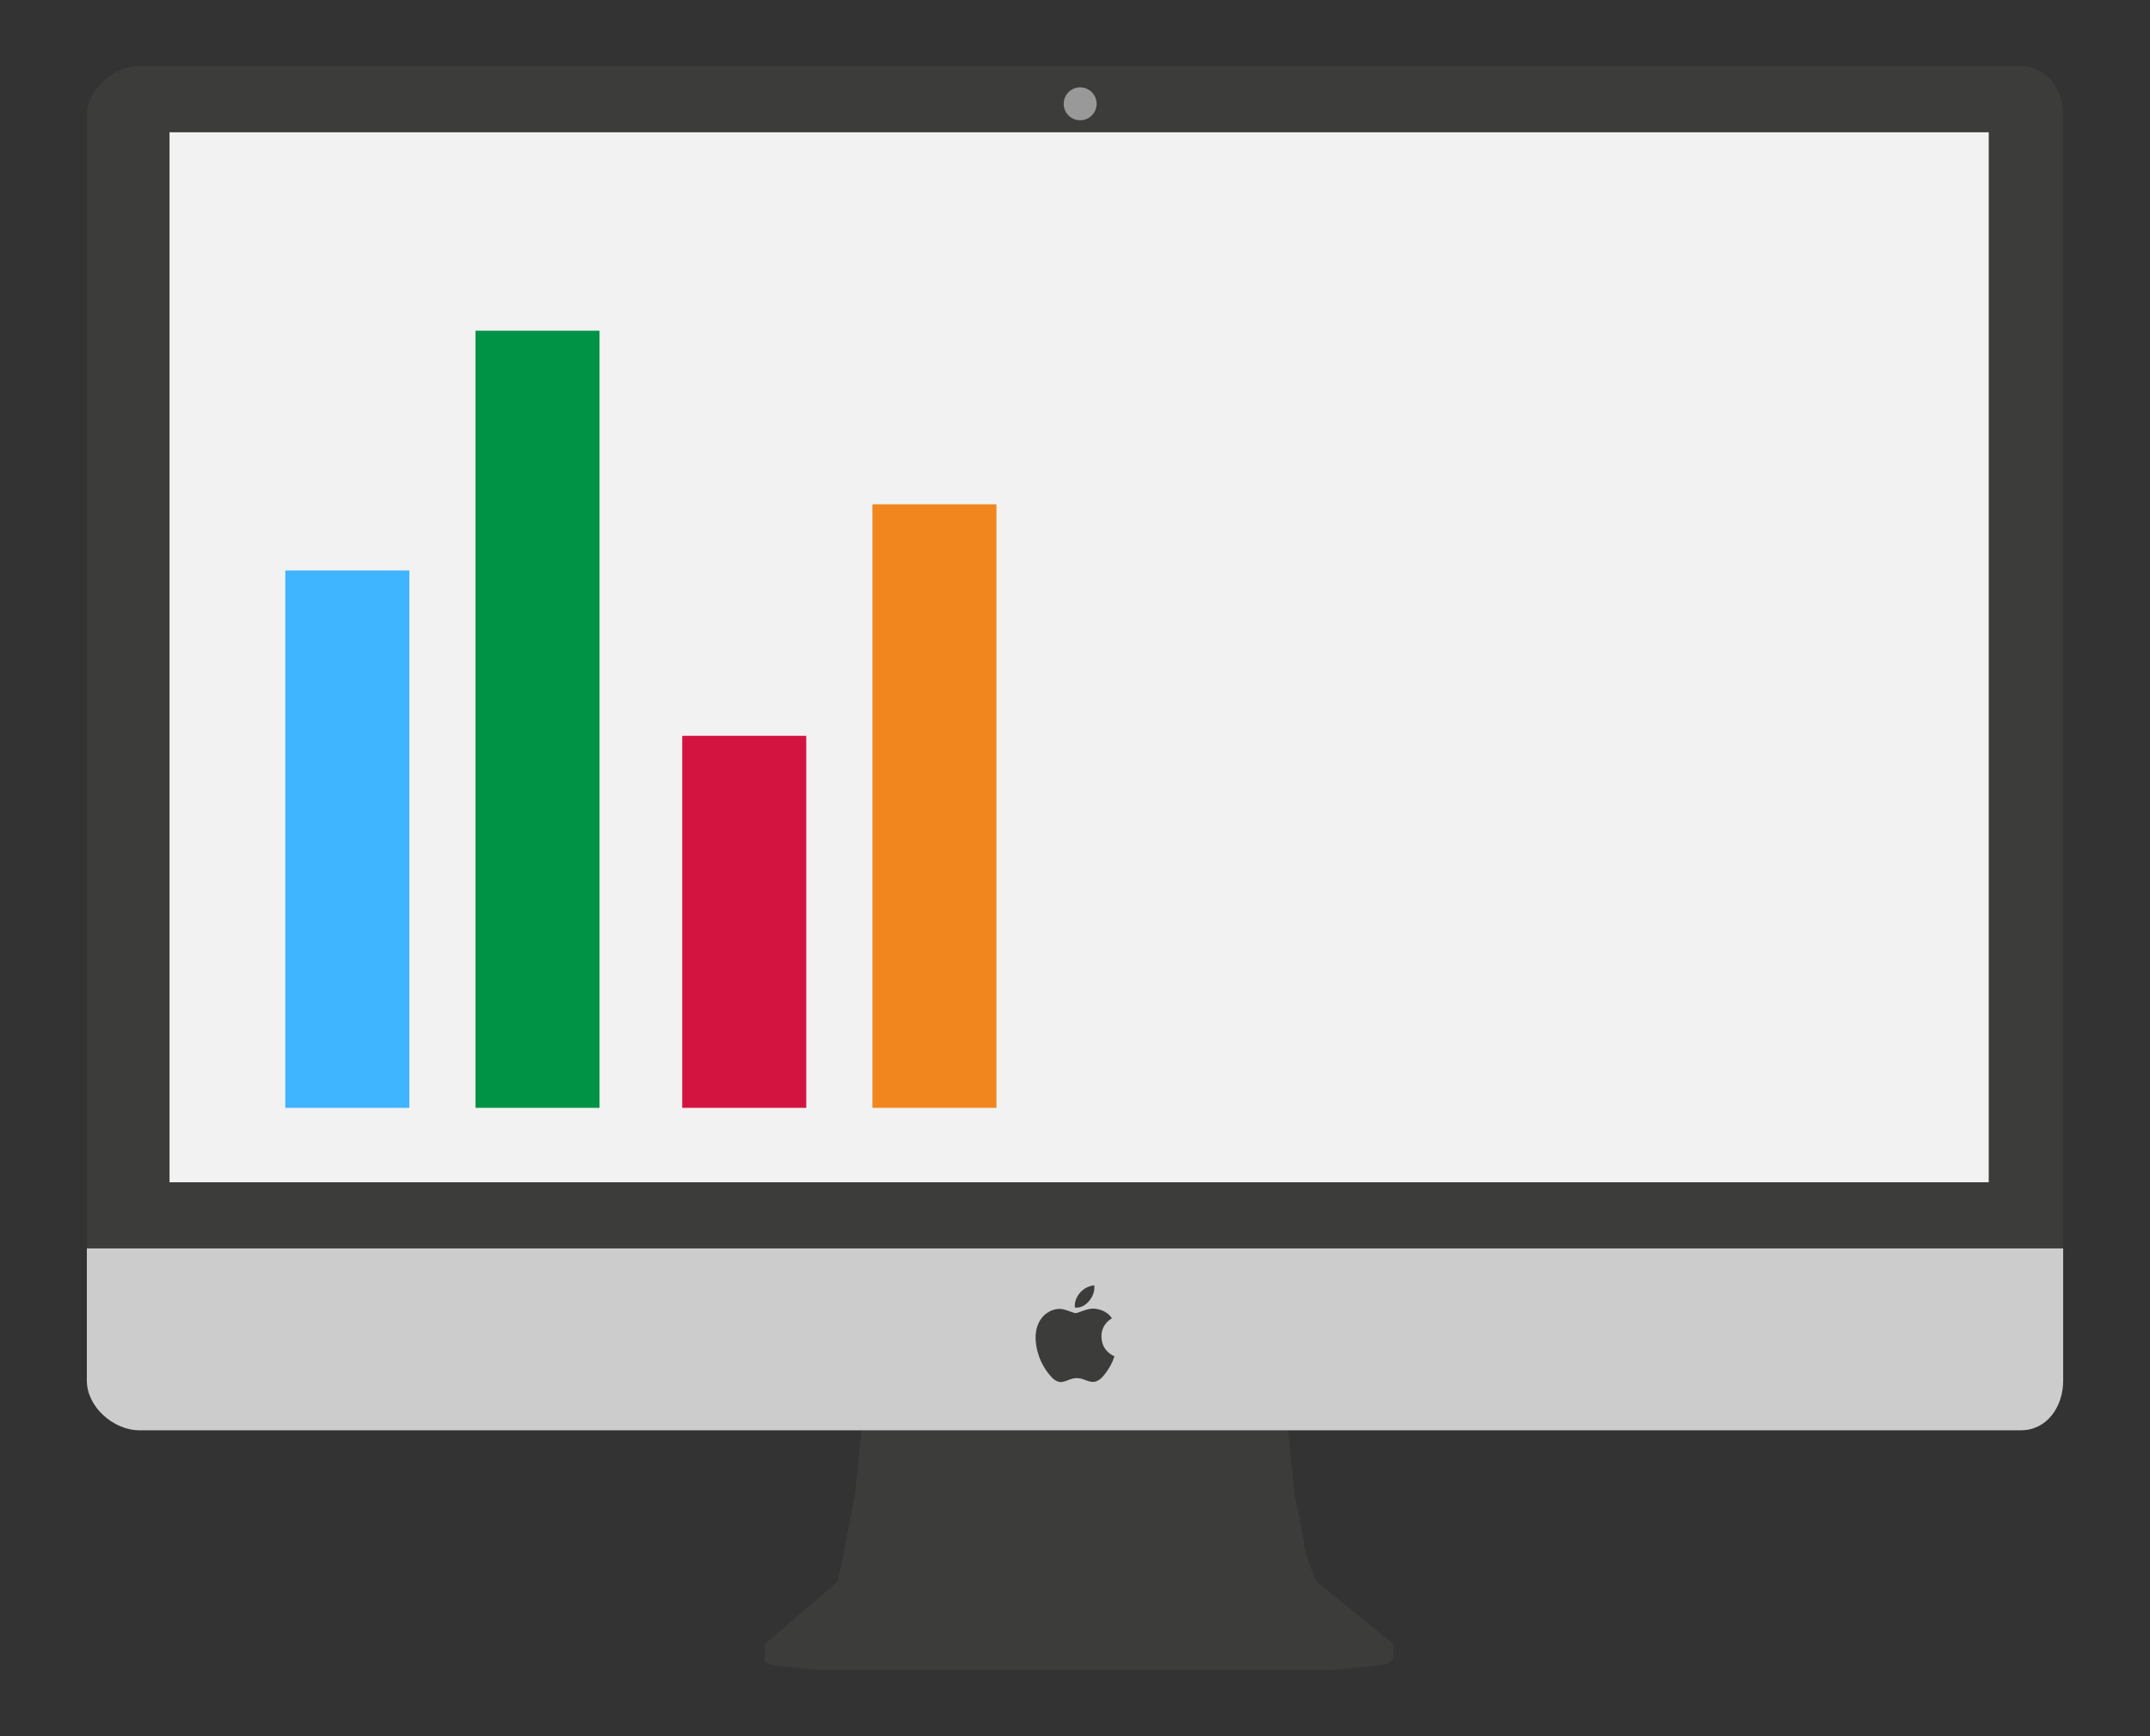 <?xml version="1.0" encoding="utf-8"?>
<!-- Generator: Adobe Illustrator 16.0.0, SVG Export Plug-In . SVG Version: 6.00 Build 0)  -->
<!DOCTYPE svg PUBLIC "-//W3C//DTD SVG 1.1//EN" "http://www.w3.org/Graphics/SVG/1.1/DTD/svg11.dtd">
<svg version="1.1" id="Layer_1" xmlns="http://www.w3.org/2000/svg" xmlns:xlink="http://www.w3.org/1999/xlink" x="0px" y="0px"
	 width="260.004px" height="210px" viewBox="0 0 260.004 210" style="enable-background:new 0 0 260.004 210;" xml:space="preserve"
	>
<rect x="0" y="0" width="260.004" height="210" fill="#333333" stroke="none"/>
<g>
	<g>
		<path style="fill:#3C3C3B;" d="M159.201,191.281c0,0-1.097-2.371-1.382-3.981c-0.283-1.614-1.115-5.679-1.209-6.344
			c-0.096-0.663-0.834-7.955-0.834-7.955h-25.788h-25.79c0,0-0.758,7.292-0.854,7.955c-0.096,0.665-0.948,4.808-1.232,6.419
			s-0.822,3.944-0.822,3.944l-8.787,7.547v1.707c0,0-0.228,0.52,0.343,0.696C93.583,201.5,99.268,202,99.268,202h30.72h30.719
			c0,0,6.199-0.5,6.938-0.732c0.568-0.177,0.857-0.696,0.857-0.696v-1.707L159.201,191.281z"/>
		<g>
			<g>
				<path style="fill:#3C3C3B;" d="M249.502,13.979c0-3.142-1.957-5.979-5.1-5.979H16.851c-3.142,0-6.349,2.837-6.349,5.979V151h239
					V13.979z"/>
				<path style="fill:#CCCCCC;" d="M10.502,151v16.008c0,3.142,3.207,5.992,6.349,5.992h227.552c3.143,0,5.1-2.85,5.1-5.992V151
					H10.502z"/>
			</g>
		</g>
		<rect x="20.502" y="16" style="fill:#F2F2F2;" width="220" height="127"/>
		<g>
			<path style="fill:#3C3C3B;" d="M125.24,162.067c0-0.174,0-0.349,0-0.522c0.003-0.025,0.009-0.051,0.01-0.076
				c0.022-0.366,0.084-0.726,0.206-1.074c0.22-0.623,0.569-1.156,1.112-1.548c0.477-0.34,1.005-0.527,1.594-0.53
				c0.318-0.001,0.62,0.094,0.916,0.197c0.269,0.095,0.537,0.188,0.805,0.281c0.131,0.044,0.26,0.043,0.39-0.003
				c0.243-0.087,0.488-0.167,0.731-0.255c0.51-0.186,1.022-0.314,1.571-0.221c0.47,0.079,0.912,0.228,1.299,0.514
				c0.232,0.173,0.428,0.379,0.592,0.621c-0.02,0.015-0.037,0.028-0.056,0.04c-0.327,0.213-0.615,0.47-0.827,0.802
				c-0.393,0.616-0.46,1.287-0.311,1.985c0.123,0.587,0.447,1.051,0.912,1.423c0.179,0.144,0.371,0.266,0.586,0.35
				c0,0.008,0,0.015,0,0.023c-0.007,0.016-0.016,0.032-0.021,0.048c-0.233,0.709-0.586,1.354-1.034,1.95
				c-0.205,0.272-0.418,0.54-0.69,0.753c-0.328,0.256-0.694,0.375-1.114,0.299c-0.241-0.041-0.474-0.122-0.699-0.216
				c-0.263-0.109-0.532-0.187-0.817-0.21c-0.328-0.029-0.646,0.03-0.955,0.137c-0.202,0.07-0.401,0.155-0.605,0.222
				c-0.143,0.045-0.29,0.069-0.437,0.105c-0.079,0-0.157,0-0.236,0c-0.106-0.03-0.217-0.052-0.316-0.093
				c-0.286-0.114-0.515-0.313-0.715-0.538c-0.643-0.714-1.138-1.518-1.461-2.425c-0.193-0.546-0.337-1.102-0.395-1.68
				C125.26,162.308,125.25,162.187,125.24,162.067z"/>
			<path style="fill-rule:evenodd;clip-rule:evenodd;fill:#3C3C3B;" d="M132.337,155.469c0.016,0.223,0.011,0.445-0.031,0.667
				c-0.098,0.519-0.343,0.958-0.698,1.343c-0.271,0.292-0.587,0.517-0.976,0.627c-0.191,0.052-0.387,0.073-0.587,0.062
				c-0.047-0.002-0.057-0.021-0.06-0.065c-0.041-0.596,0.149-1.118,0.503-1.591c0.422-0.557,0.985-0.888,1.668-1.025
				c0.032-0.006,0.064-0.011,0.097-0.017C132.282,155.469,132.309,155.469,132.337,155.469z"/>
		</g>
		<circle style="fill:#999999;" cx="130.626" cy="12.556" r="1.991"/>
	</g>
	<rect x="34.502" y="69" style="fill:#3FB4FF;" width="15" height="65"/>
	<rect x="105.502" y="61" style="fill:#F1861E;" width="15" height="73"/>
	<rect x="82.502" y="89" style="fill:#D41440;" width="15" height="45"/>
	<rect x="57.502" y="40" style="fill:#009245;" width="15" height="94"/>
</g>
</svg>
